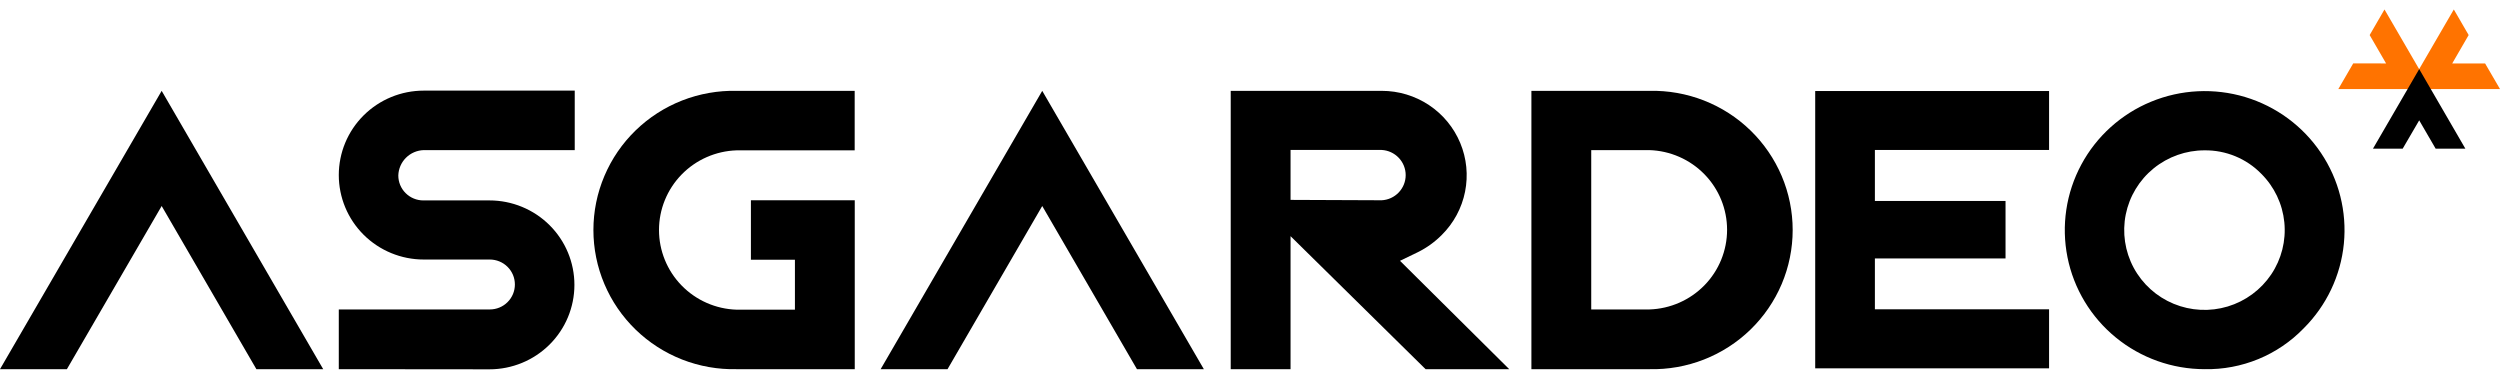 <svg width="132" height="20" viewBox="0 0 132 20" fill="none" xmlns="http://www.w3.org/2000/svg">
    <g clip-path="url(#clip0_2887_1305)">
        <path d="M129.562 0.5L130.345 1.851L129.477 3.35H131.213L132 4.701H127.121L129.562 0.5Z" fill="#FF7300"/>
        <path d="M123.464 4.701L124.251 3.346L125.986 3.35L125.118 1.851L125.901 0.5L128.342 4.701H123.464Z" fill="#FF7300"/>
        <path d="M128.602 7.849L127.734 6.354L126.862 7.849H125.293L127.734 3.648L130.171 7.849H128.602Z" fill="black"/>
        <path d="M17.888 19.492V16.339H25.86C26.035 16.339 26.207 16.305 26.368 16.239C26.529 16.173 26.675 16.076 26.798 15.953C26.921 15.831 27.019 15.685 27.086 15.525C27.152 15.365 27.186 15.194 27.186 15.021C27.186 14.848 27.152 14.676 27.086 14.516C27.019 14.357 26.921 14.211 26.798 14.089C26.675 13.966 26.529 13.869 26.368 13.803C26.207 13.737 26.035 13.703 25.86 13.703H22.373C21.183 13.703 20.043 13.233 19.201 12.397C18.36 11.56 17.888 10.426 17.888 9.244C17.888 8.061 18.36 6.927 19.201 6.091C20.043 5.255 21.183 4.785 22.373 4.785H30.346V7.926H22.373C22.02 7.937 21.684 8.081 21.435 8.33C21.185 8.579 21.041 8.913 21.031 9.264C21.03 9.437 21.064 9.609 21.13 9.769C21.197 9.929 21.294 10.075 21.418 10.197C21.541 10.32 21.687 10.417 21.849 10.483C22.01 10.549 22.182 10.583 22.357 10.582H25.844C27.034 10.582 28.175 11.052 29.016 11.888C29.857 12.724 30.329 13.858 30.329 15.041C30.329 16.224 29.857 17.358 29.016 18.194C28.175 19.03 27.034 19.5 25.844 19.5L17.888 19.492Z" fill="black"/>
        <path d="M38.898 19.492C37.913 19.515 36.933 19.342 36.016 18.983C35.099 18.624 34.264 18.086 33.559 17.402C32.854 16.717 32.294 15.9 31.912 14.997C31.529 14.094 31.332 13.124 31.332 12.145C31.332 11.165 31.529 10.195 31.912 9.293C32.294 8.39 32.854 7.572 33.559 6.887C34.264 6.203 35.099 5.665 36.016 5.306C36.933 4.948 37.913 4.774 38.898 4.797H45.127V7.938H38.898C37.798 7.972 36.755 8.43 35.989 9.215C35.224 10 34.795 11.051 34.795 12.145C34.795 13.238 35.224 14.289 35.989 15.074C36.755 15.86 37.798 16.318 38.898 16.351H41.972V13.715H39.648V10.574H45.131V19.492H38.898Z" fill="black"/>
        <path d="M75.271 19.492L68.141 12.469V19.492H64.982V4.797H72.955C73.842 4.796 74.71 5.057 75.448 5.546C76.185 6.036 76.76 6.732 77.1 7.547C77.44 8.361 77.528 9.258 77.355 10.123C77.182 10.987 76.754 11.782 76.126 12.405C75.758 12.776 75.331 13.084 74.861 13.316L73.92 13.771L79.687 19.492H75.271ZM72.955 10.574C73.297 10.556 73.618 10.408 73.853 10.161C74.089 9.913 74.22 9.586 74.22 9.246C74.22 8.906 74.089 8.579 73.853 8.332C73.618 8.085 73.297 7.936 72.955 7.918H68.141V10.554L72.955 10.574Z" fill="black"/>
        <path d="M80.858 19.492V4.797H87.087C88.073 4.774 89.052 4.948 89.969 5.306C90.886 5.665 91.722 6.203 92.426 6.887C93.131 7.572 93.691 8.39 94.074 9.293C94.456 10.195 94.653 11.165 94.653 12.145C94.653 13.124 94.456 14.094 94.074 14.997C93.691 15.9 93.131 16.717 92.426 17.402C91.722 18.086 90.886 18.624 89.969 18.983C89.052 19.342 88.073 19.515 87.087 19.492H80.858ZM87.087 16.339C88.187 16.305 89.23 15.847 89.996 15.062C90.762 14.277 91.19 13.226 91.19 12.133C91.19 11.039 90.762 9.988 89.996 9.203C89.23 8.418 88.187 7.96 87.087 7.926H84.017V16.339H87.087Z" fill="black"/>
        <path d="M116.403 19.492C114.695 19.491 113.04 18.902 111.72 17.824C110.4 16.747 109.496 15.247 109.163 13.582C108.83 11.916 109.088 10.187 109.894 8.69C110.699 7.192 112.002 6.018 113.58 5.369C115.158 4.719 116.914 4.633 118.549 5.125C120.183 5.618 121.596 6.659 122.545 8.071C123.495 9.482 123.922 11.178 123.756 12.867C123.589 14.557 122.838 16.138 121.631 17.339C120.956 18.037 120.143 18.588 119.243 18.959C118.344 19.329 117.377 19.511 116.403 19.492ZM116.403 7.938C115.423 7.936 114.472 8.273 113.712 8.89C112.953 9.507 112.433 10.367 112.24 11.323C112.048 12.28 112.195 13.272 112.656 14.133C113.118 14.993 113.865 15.668 114.771 16.041C115.677 16.415 116.685 16.465 117.623 16.183C118.562 15.9 119.373 15.303 119.918 14.493C120.464 13.682 120.709 12.709 120.613 11.738C120.517 10.768 120.086 9.861 119.392 9.172C119.004 8.775 118.539 8.462 118.025 8.25C117.511 8.038 116.96 7.932 116.403 7.938Z" fill="black"/>
        <path d="M0 19.492H3.532L8.536 10.877L13.537 19.492H17.065L8.536 4.797L0 19.492Z" fill="black"/>
        <path d="M46.498 19.492H50.03L55.03 10.877L60.031 19.492H63.563L55.03 4.797L46.498 19.492Z" fill="black"/>
        <path d="M95.843 19.448V4.806H108.191V7.918H98.994V10.611H105.892V13.646H98.994V16.331H108.191V19.448H95.843Z" fill="black"/>
    </g>
    <defs>
        <clipPath id="clip0_2887_1305">
            <rect width="132" height="19" fill="white" transform="translate(0 0.5)"/>
        </clipPath>
    </defs>
</svg>
